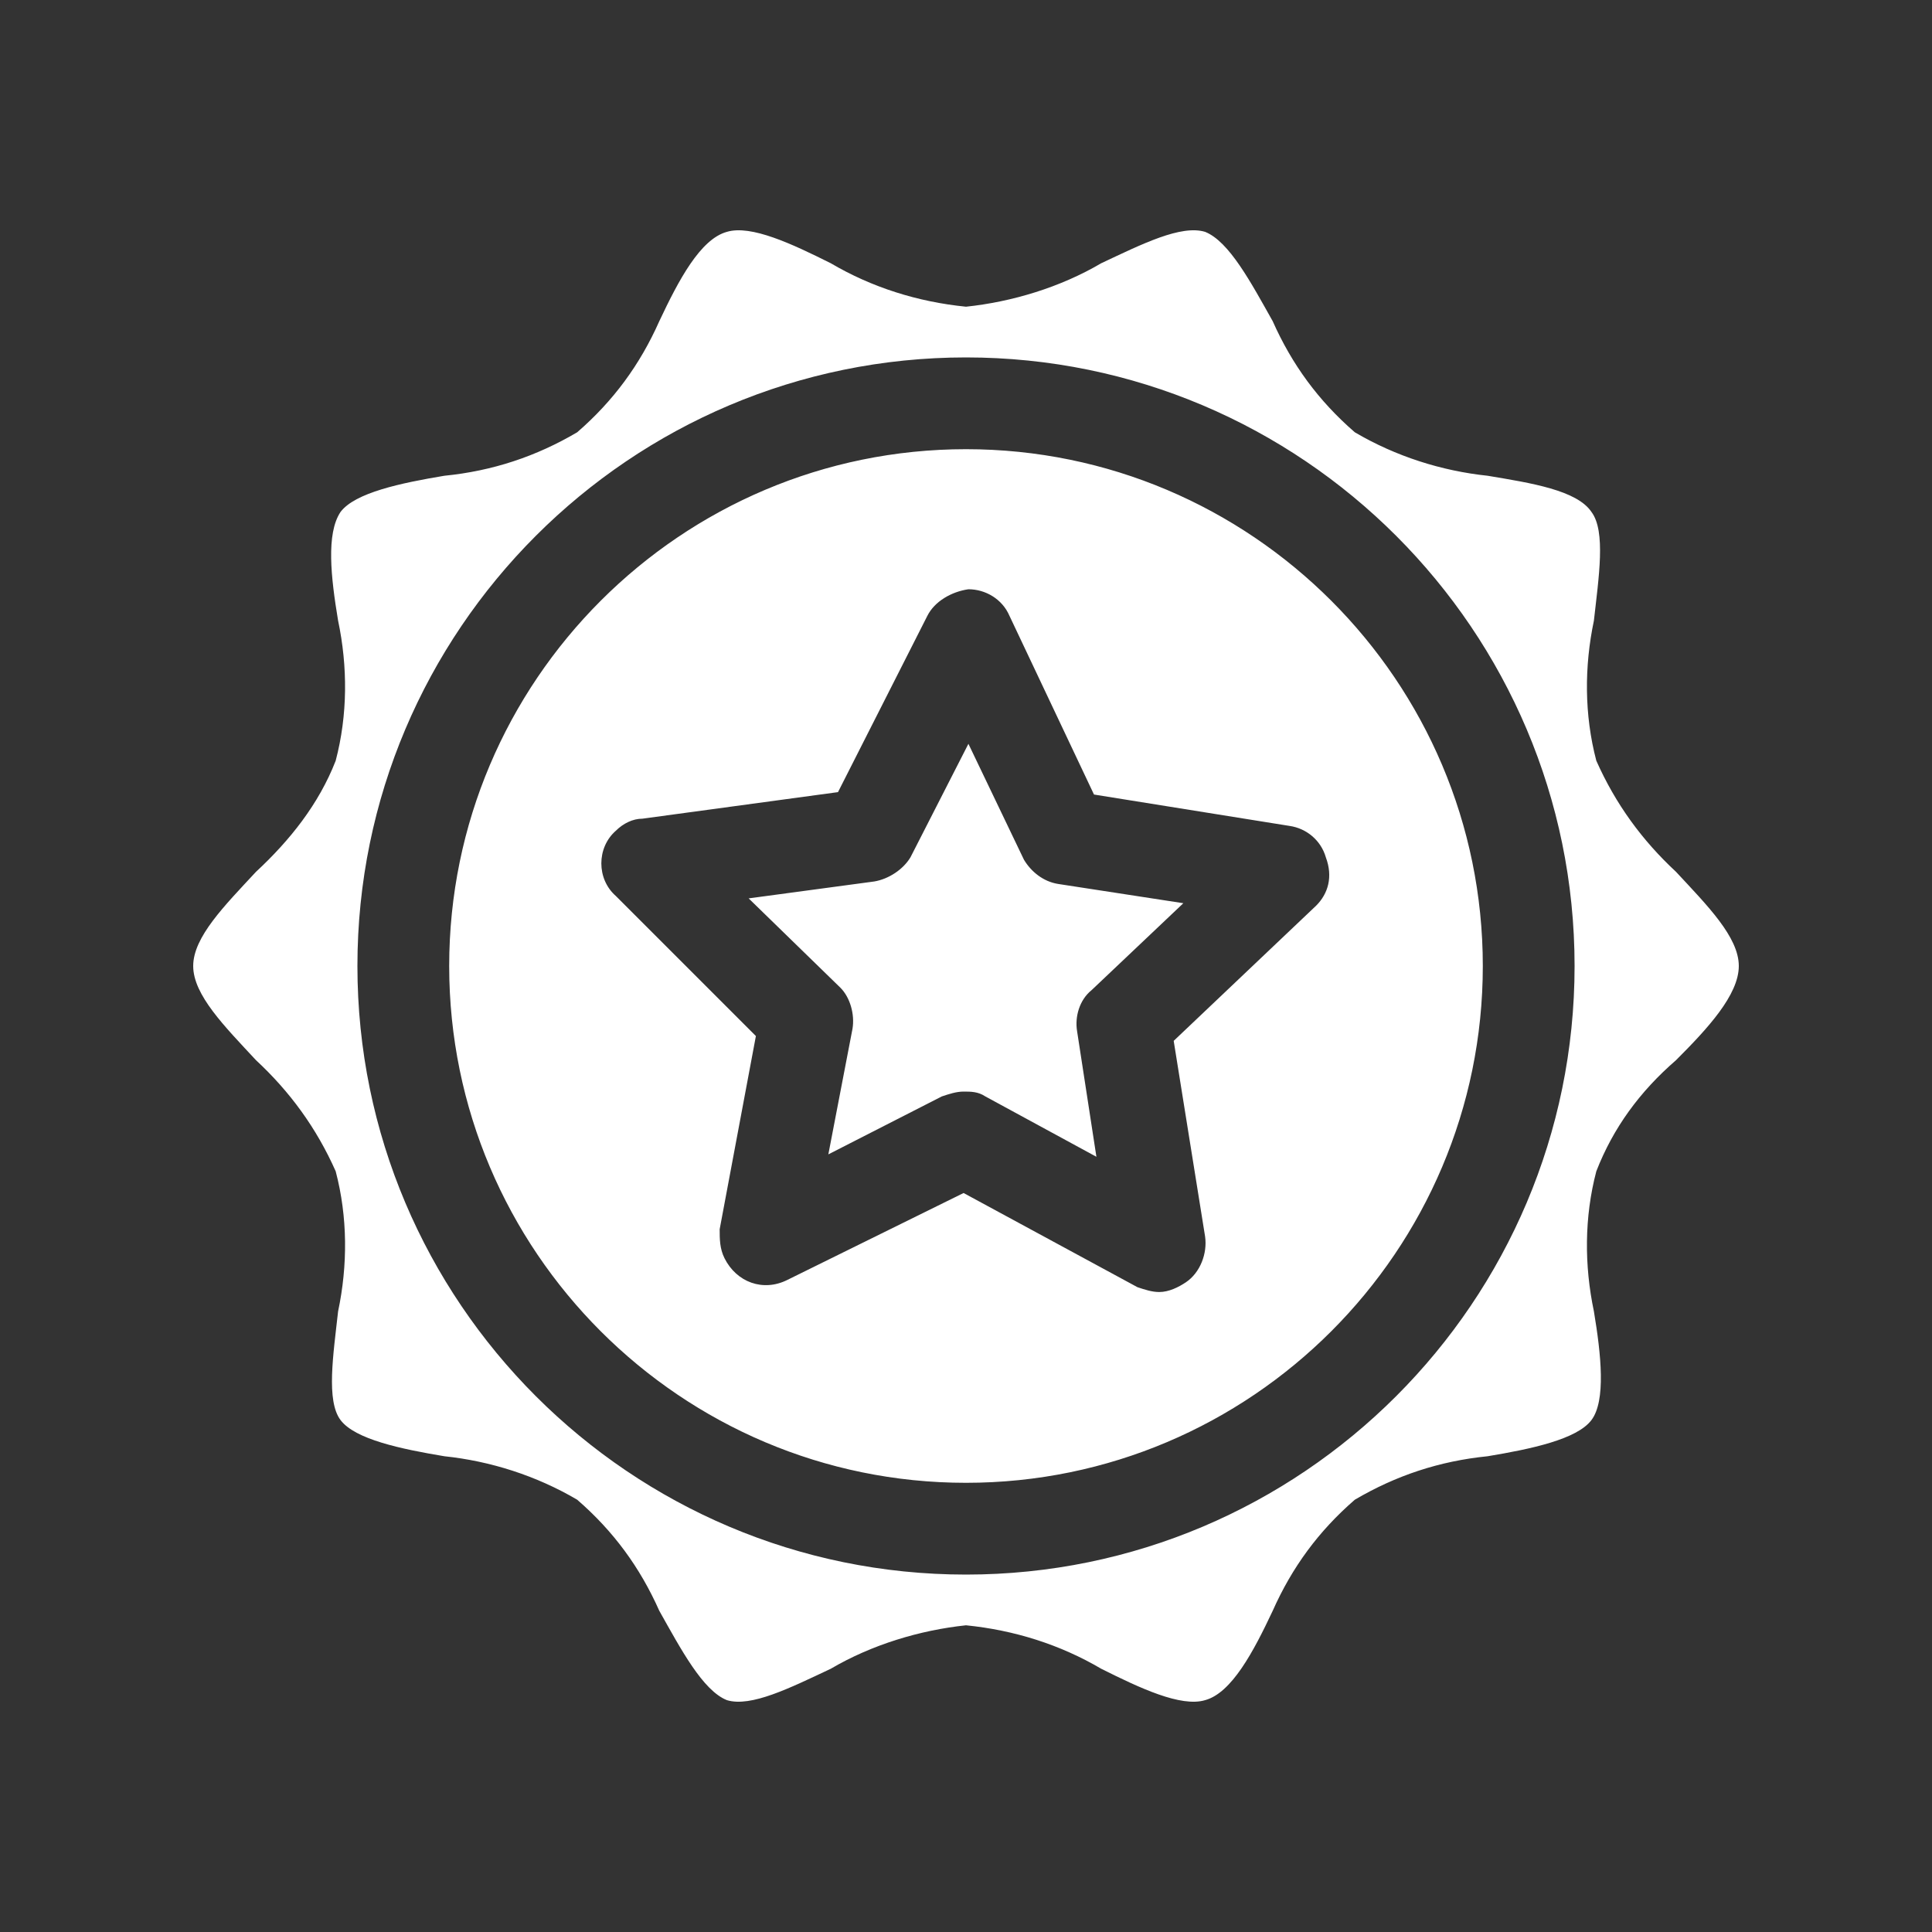 <?xml version="1.0" encoding="utf-8"?>
<!-- Generator: Adobe Illustrator 23.0.2, SVG Export Plug-In . SVG Version: 6.00 Build 0)  -->
<svg version="1.1" id="Layer_1" xmlns="http://www.w3.org/2000/svg" xmlns:xlink="http://www.w3.org/1999/xlink" x="0px" y="0px"
	 viewBox="0 0 80 80" style="enable-background:new 0 0 80 80;" xml:space="preserve">
<rect x="0" y="0" width="80" height="80" fill="#333333" stroke="none"/>
<style type="text/css">
	.st0{fill:#FFFFFF;}
</style>
<path class="st0" d="M40,18.6c-11.8,0-21.4,9.6-21.4,21.4S28.2,61.4,40,61.4S61.4,51.8,61.4,40l0,0C61.4,28.2,51.8,18.6,40,18.6z
	 M54.5,37.5l-5.9,5.6l1.3,8.1c0.1,0.7-0.2,1.5-0.8,1.9c-0.3,0.2-0.7,0.4-1.1,0.4c-0.3,0-0.6-0.1-0.9-0.2l-7.2-3.9L32.6,53
	c-1,0.5-2.1,0.1-2.6-0.9c-0.2-0.4-0.2-0.8-0.2-1.2l1.5-8l-5.8-5.8c-0.8-0.7-0.8-2,0-2.7c0.3-0.3,0.7-0.5,1.1-0.5l8.1-1.1l3.7-7.3
	c0.3-0.6,1-1,1.7-1.1c0.7,0,1.4,0.4,1.7,1.1l3.5,7.4l8.1,1.3c0.7,0.1,1.3,0.6,1.5,1.3C55.2,36.3,55,37,54.5,37.5z M69.4,43.9
	c1.3-1.3,2.6-2.7,2.6-3.9s-1.3-2.5-2.6-3.9c-1.4-1.3-2.5-2.8-3.3-4.6c-0.5-1.9-0.5-3.9-0.1-5.8c0.2-1.8,0.5-3.7-0.1-4.5
	c-0.6-0.9-2.5-1.2-4.3-1.5c-1.9-0.2-3.8-0.8-5.5-1.8c-1.5-1.3-2.6-2.8-3.4-4.6c-0.9-1.6-1.8-3.3-2.8-3.7c-1-0.3-2.6,0.5-4.3,1.3
	c-1.7,1-3.7,1.6-5.6,1.8c-2-0.2-3.9-0.8-5.6-1.8c-1.6-0.8-3.3-1.6-4.3-1.3c-1.1,0.3-2,2-2.8,3.7c-0.8,1.8-1.9,3.3-3.4,4.6
	c-1.7,1-3.5,1.6-5.5,1.8c-1.8,0.3-3.7,0.7-4.3,1.5c-0.6,0.9-0.4,2.7-0.1,4.5c0.4,1.9,0.4,3.9-0.1,5.8c-0.7,1.8-1.9,3.3-3.3,4.6
	C9.3,37.5,8,38.8,8,40s1.3,2.5,2.6,3.9c1.4,1.3,2.5,2.8,3.3,4.6c0.5,1.9,0.5,3.9,0.1,5.8c-0.2,1.8-0.5,3.7,0.1,4.5s2.5,1.2,4.3,1.5
	c1.9,0.2,3.8,0.8,5.5,1.8c1.5,1.3,2.6,2.8,3.4,4.6c0.9,1.6,1.8,3.3,2.8,3.7c1,0.3,2.6-0.5,4.3-1.3c1.7-1,3.7-1.6,5.6-1.8
	c2,0.2,3.9,0.8,5.6,1.8c1.6,0.8,3.3,1.6,4.3,1.3c1.1-0.3,2-2,2.8-3.7c0.8-1.8,1.9-3.3,3.4-4.6c1.7-1,3.5-1.6,5.5-1.8
	c1.8-0.3,3.7-0.7,4.3-1.5s0.4-2.7,0.1-4.5c-0.4-1.9-0.4-3.9,0.1-5.8C66.8,46.7,67.9,45.2,69.4,43.9z M40,65.2
	c-13.9,0-25.2-11.3-25.2-25.2S26.1,14.8,40,14.8S65.2,26.1,65.2,40C65.2,53.9,53.9,65.2,40,65.2z M43.8,36.6l5.2,0.8l-3.8,3.6
	c-0.5,0.4-0.7,1.1-0.6,1.7l0.8,5.2l-4.6-2.5c-0.3-0.2-0.6-0.2-0.9-0.2c-0.3,0-0.6,0.1-0.9,0.2l-4.7,2.4l1-5.2
	c0.1-0.6-0.1-1.3-0.5-1.7L31,37.2l5.2-0.7c0.6-0.1,1.2-0.5,1.5-1l2.4-4.7l2.3,4.8C42.7,36.1,43.2,36.5,43.8,36.6z"/>
</svg>
